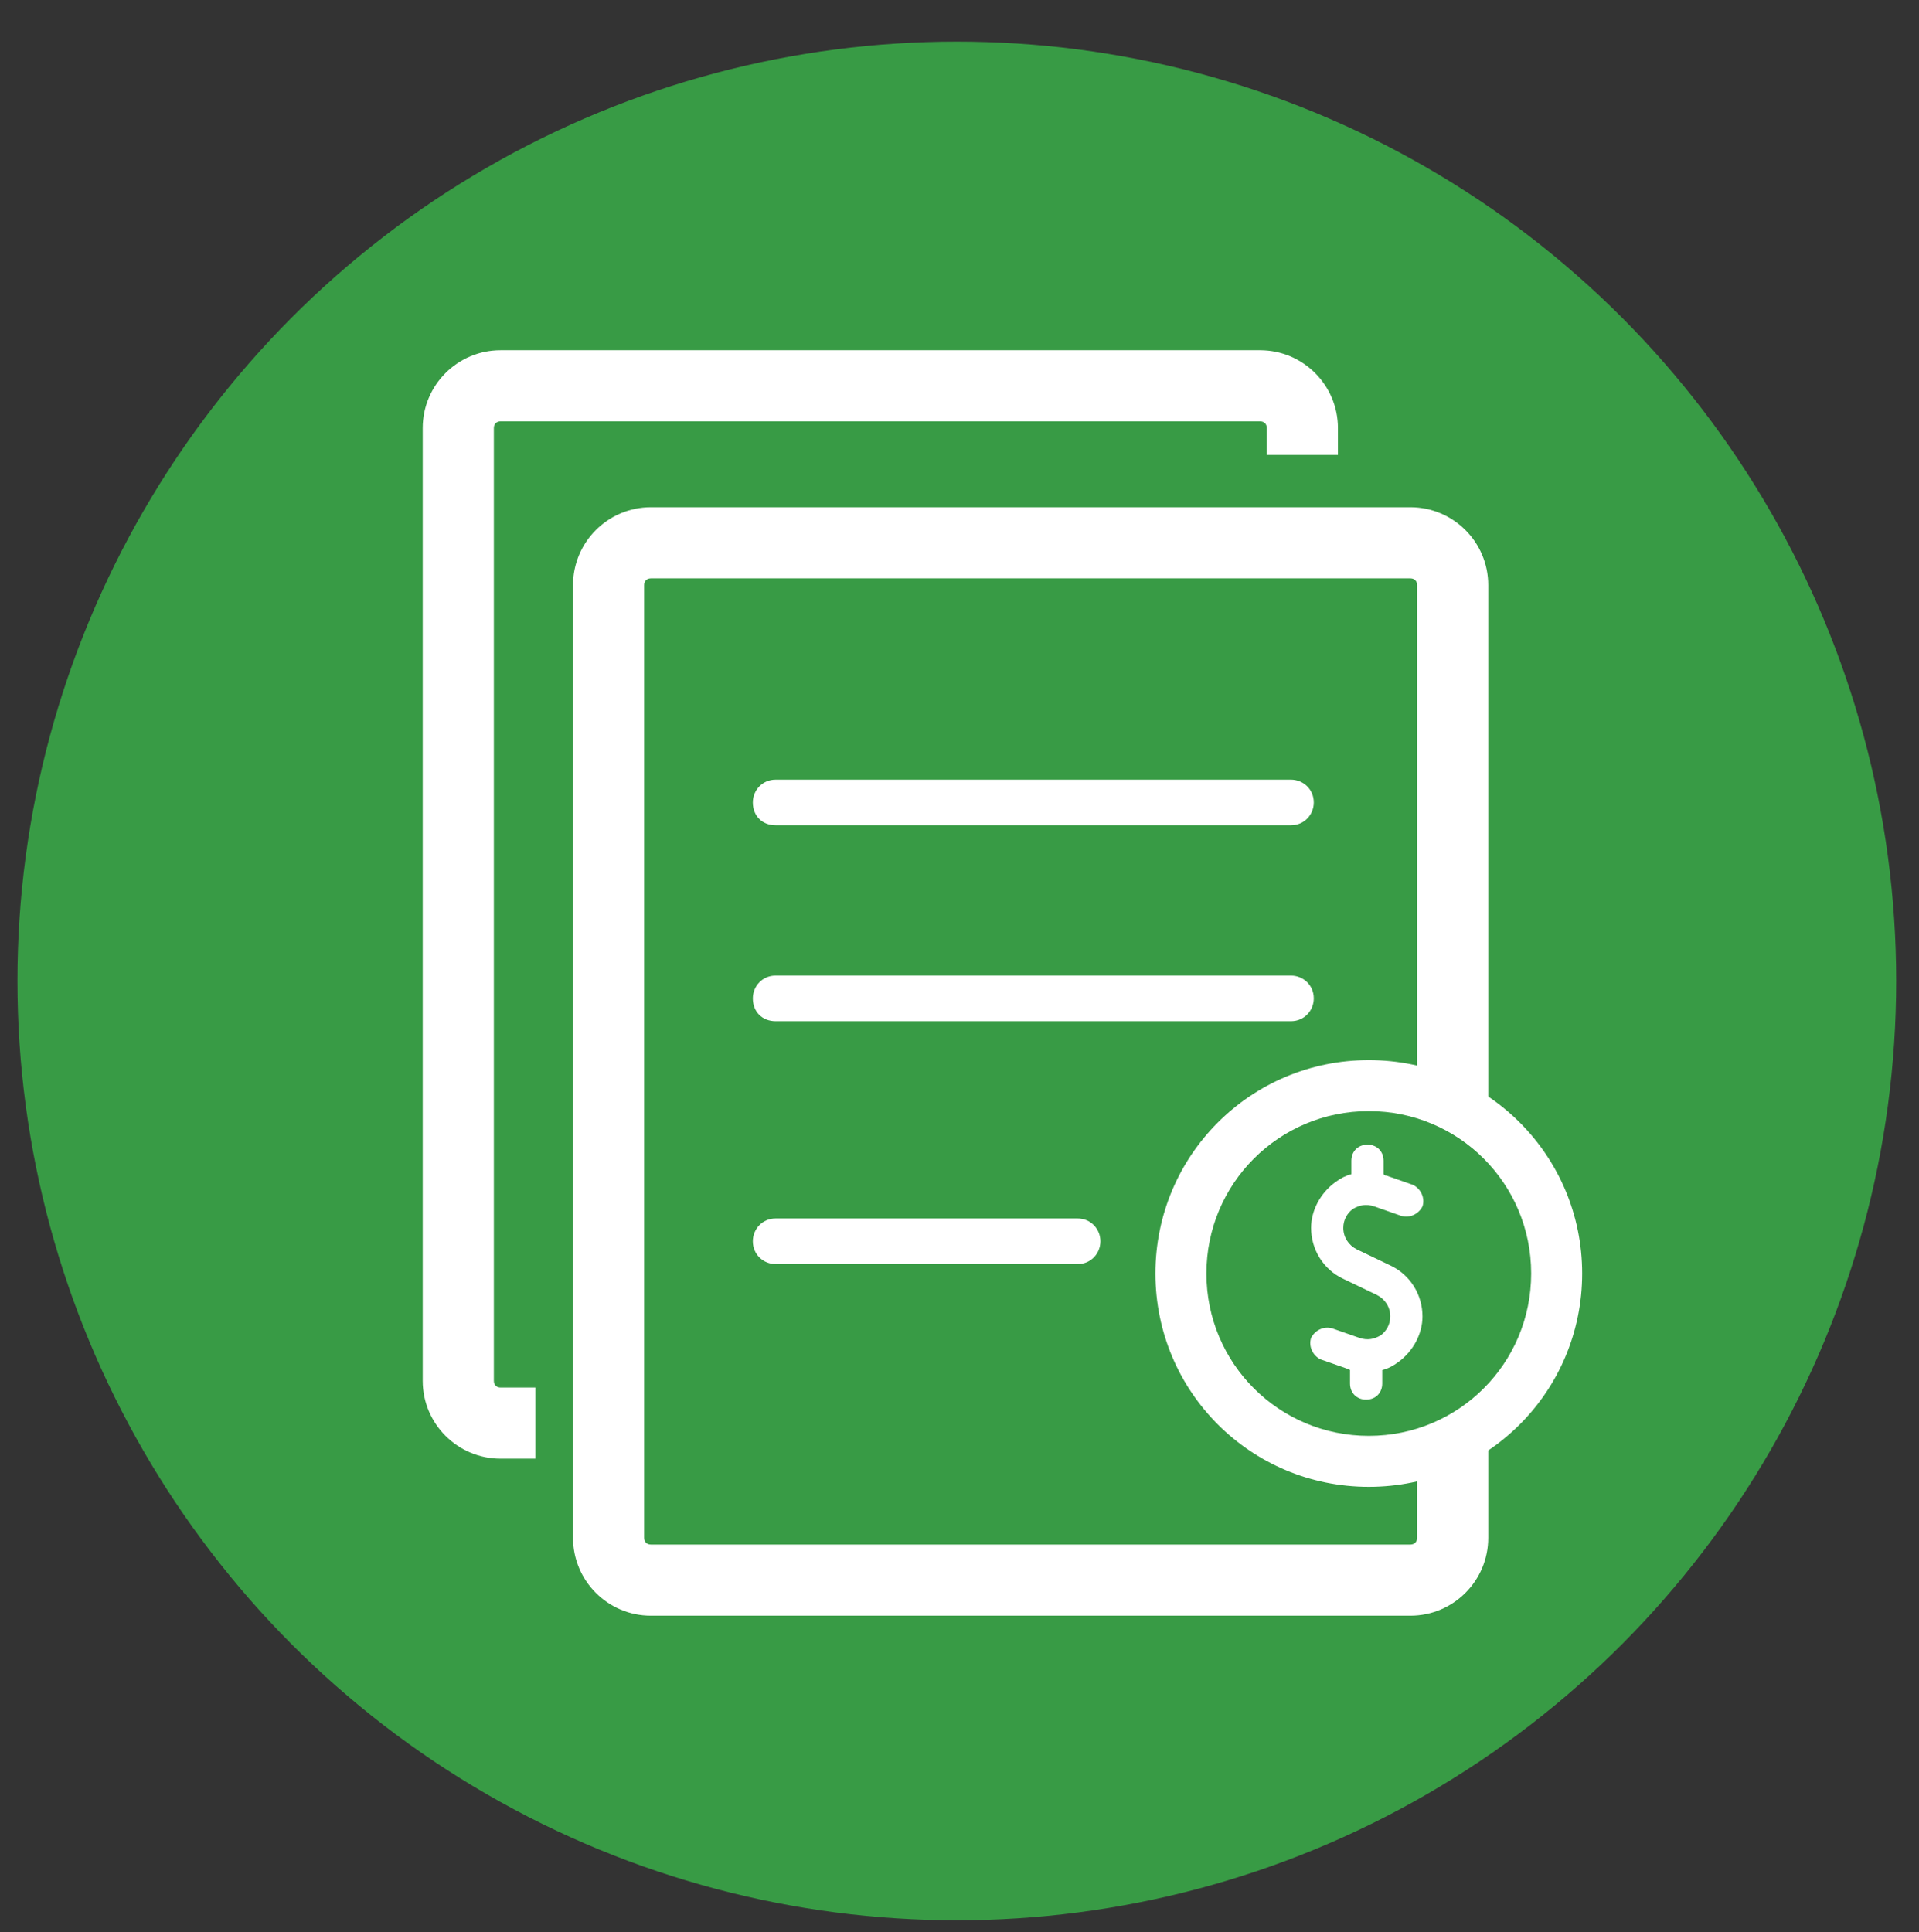 <?xml version="1.0" encoding="utf-8"?>
<!-- Generator: Adobe Illustrator 24.1.0, SVG Export Plug-In . SVG Version: 6.00 Build 0)  -->
<svg version="1.1" id="Layer_1" xmlns="http://www.w3.org/2000/svg" xmlns:xlink="http://www.w3.org/1999/xlink" x="0px" y="0px"
	 viewBox="0 0 143 144" style="enable-background:new 0 0 143 144;" xml:space="preserve">
<rect x="0" y="0" width="143" height="144" fill="#333333" stroke="none"/>
<style type="text/css">
	.st0{opacity:0.8;fill:#3AB54A;}
	.st1{fill:#FFFFFF;}
</style>
<circle class="st0" cx="71.3" cy="73.1" r="70"/>
<path class="st1" d="M57.8,61.5h38.4c1,0,1.7-0.8,1.7-1.7c0-1-0.8-1.7-1.7-1.7H57.8c-1,0-1.7,0.8-1.7,1.7
	C56.1,60.8,56.8,61.5,57.8,61.5z"/>
<path class="st1" d="M57.8,76.1h38.4c1,0,1.7-0.8,1.7-1.7c0-1-0.8-1.7-1.7-1.7H57.8c-1,0-1.7,0.8-1.7,1.7
	C56.1,75.4,56.8,76.1,57.8,76.1z"/>
<path class="st1" d="M80.3,90.8H57.8c-1,0-1.7,0.8-1.7,1.7c0,1,0.8,1.7,1.7,1.7h22.5c1,0,1.7-0.8,1.7-1.7
	C82,91.6,81.3,90.8,80.3,90.8z"/>
<path class="st1" d="M39.9,103.4h-2.6c-0.3,0-0.5-0.2-0.5-0.5v-71c0-0.3,0.2-0.5,0.5-0.5h42.3H83h10.9c0.3,0,0.5,0.2,0.5,0.5v2h5.3
	v-2c0-3.2-2.6-5.8-5.8-5.8H82.7h-3H37.3c-3.2,0-5.8,2.6-5.8,5.8v71c0,3.2,2.6,5.8,5.8,5.8h2.6V103.4z"/>
<path class="st1" d="M100.1,95.3l2.5,1.2c0.6,0.3,1,0.9,1,1.6c0,0.6-0.3,1.1-0.7,1.4c-0.5,0.3-1,0.4-1.6,0.2l-2-0.7
	c-0.6-0.2-1.3,0.1-1.6,0.7c-0.2,0.6,0.1,1.3,0.7,1.6l2,0.7c0.1,0,0.1,0,0.2,0.1v1c0,0.7,0.5,1.2,1.2,1.2c0.7,0,1.2-0.5,1.2-1.2v-1
	c0.4-0.1,0.8-0.3,1.2-0.6c1.1-0.8,1.8-2.1,1.8-3.4c0-1.6-0.9-3.1-2.4-3.8l-2.5-1.2c-0.6-0.3-1-0.9-1-1.6c0-0.6,0.3-1.1,0.7-1.4
	c0.5-0.3,1-0.4,1.6-0.2l2,0.7c0.6,0.2,1.3-0.1,1.6-0.7c0.2-0.6-0.1-1.3-0.7-1.6l-2-0.7c-0.1,0-0.1,0-0.2-0.1v-1
	c0-0.7-0.5-1.2-1.2-1.2c-0.7,0-1.2,0.5-1.2,1.2v1c-0.4,0.1-0.8,0.3-1.2,0.6c-1.1,0.8-1.8,2.1-1.8,3.4
	C97.7,93.1,98.6,94.6,100.1,95.3z"/>
<path class="st1" d="M102,79c-8.8,0-15.9,7.1-15.9,15.9c0,8.8,7.1,15.9,15.9,15.9s15.9-7.1,15.9-15.9C117.9,86.1,110.8,79,102,79z
	 M102,107c-6.7,0-12.1-5.4-12.1-12.1c0-6.7,5.4-12.1,12.1-12.1s12.1,5.4,12.1,12.1C114.1,101.6,108.7,107,102,107z"/>
<path class="st1" d="M105.6,110.3v4.3c0,0.3-0.2,0.5-0.5,0.5H48.5c-0.3,0-0.5-0.2-0.5-0.5v-71c0-0.3,0.2-0.5,0.5-0.5h42.3h3.4h10.9
	c0.3,0,0.5,0.2,0.5,0.5v35.9c1.9,0.5,3.7,1.3,5.3,2.3V43.6c0-3.2-2.6-5.8-5.8-5.8H93.8h-3H48.5c-3.2,0-5.8,2.6-5.8,5.8v71
	c0,3.2,2.6,5.8,5.8,5.8h56.6c3.2,0,5.8-2.6,5.8-5.8V108C109.3,109.1,107.5,109.9,105.6,110.3z"/>
</svg>
